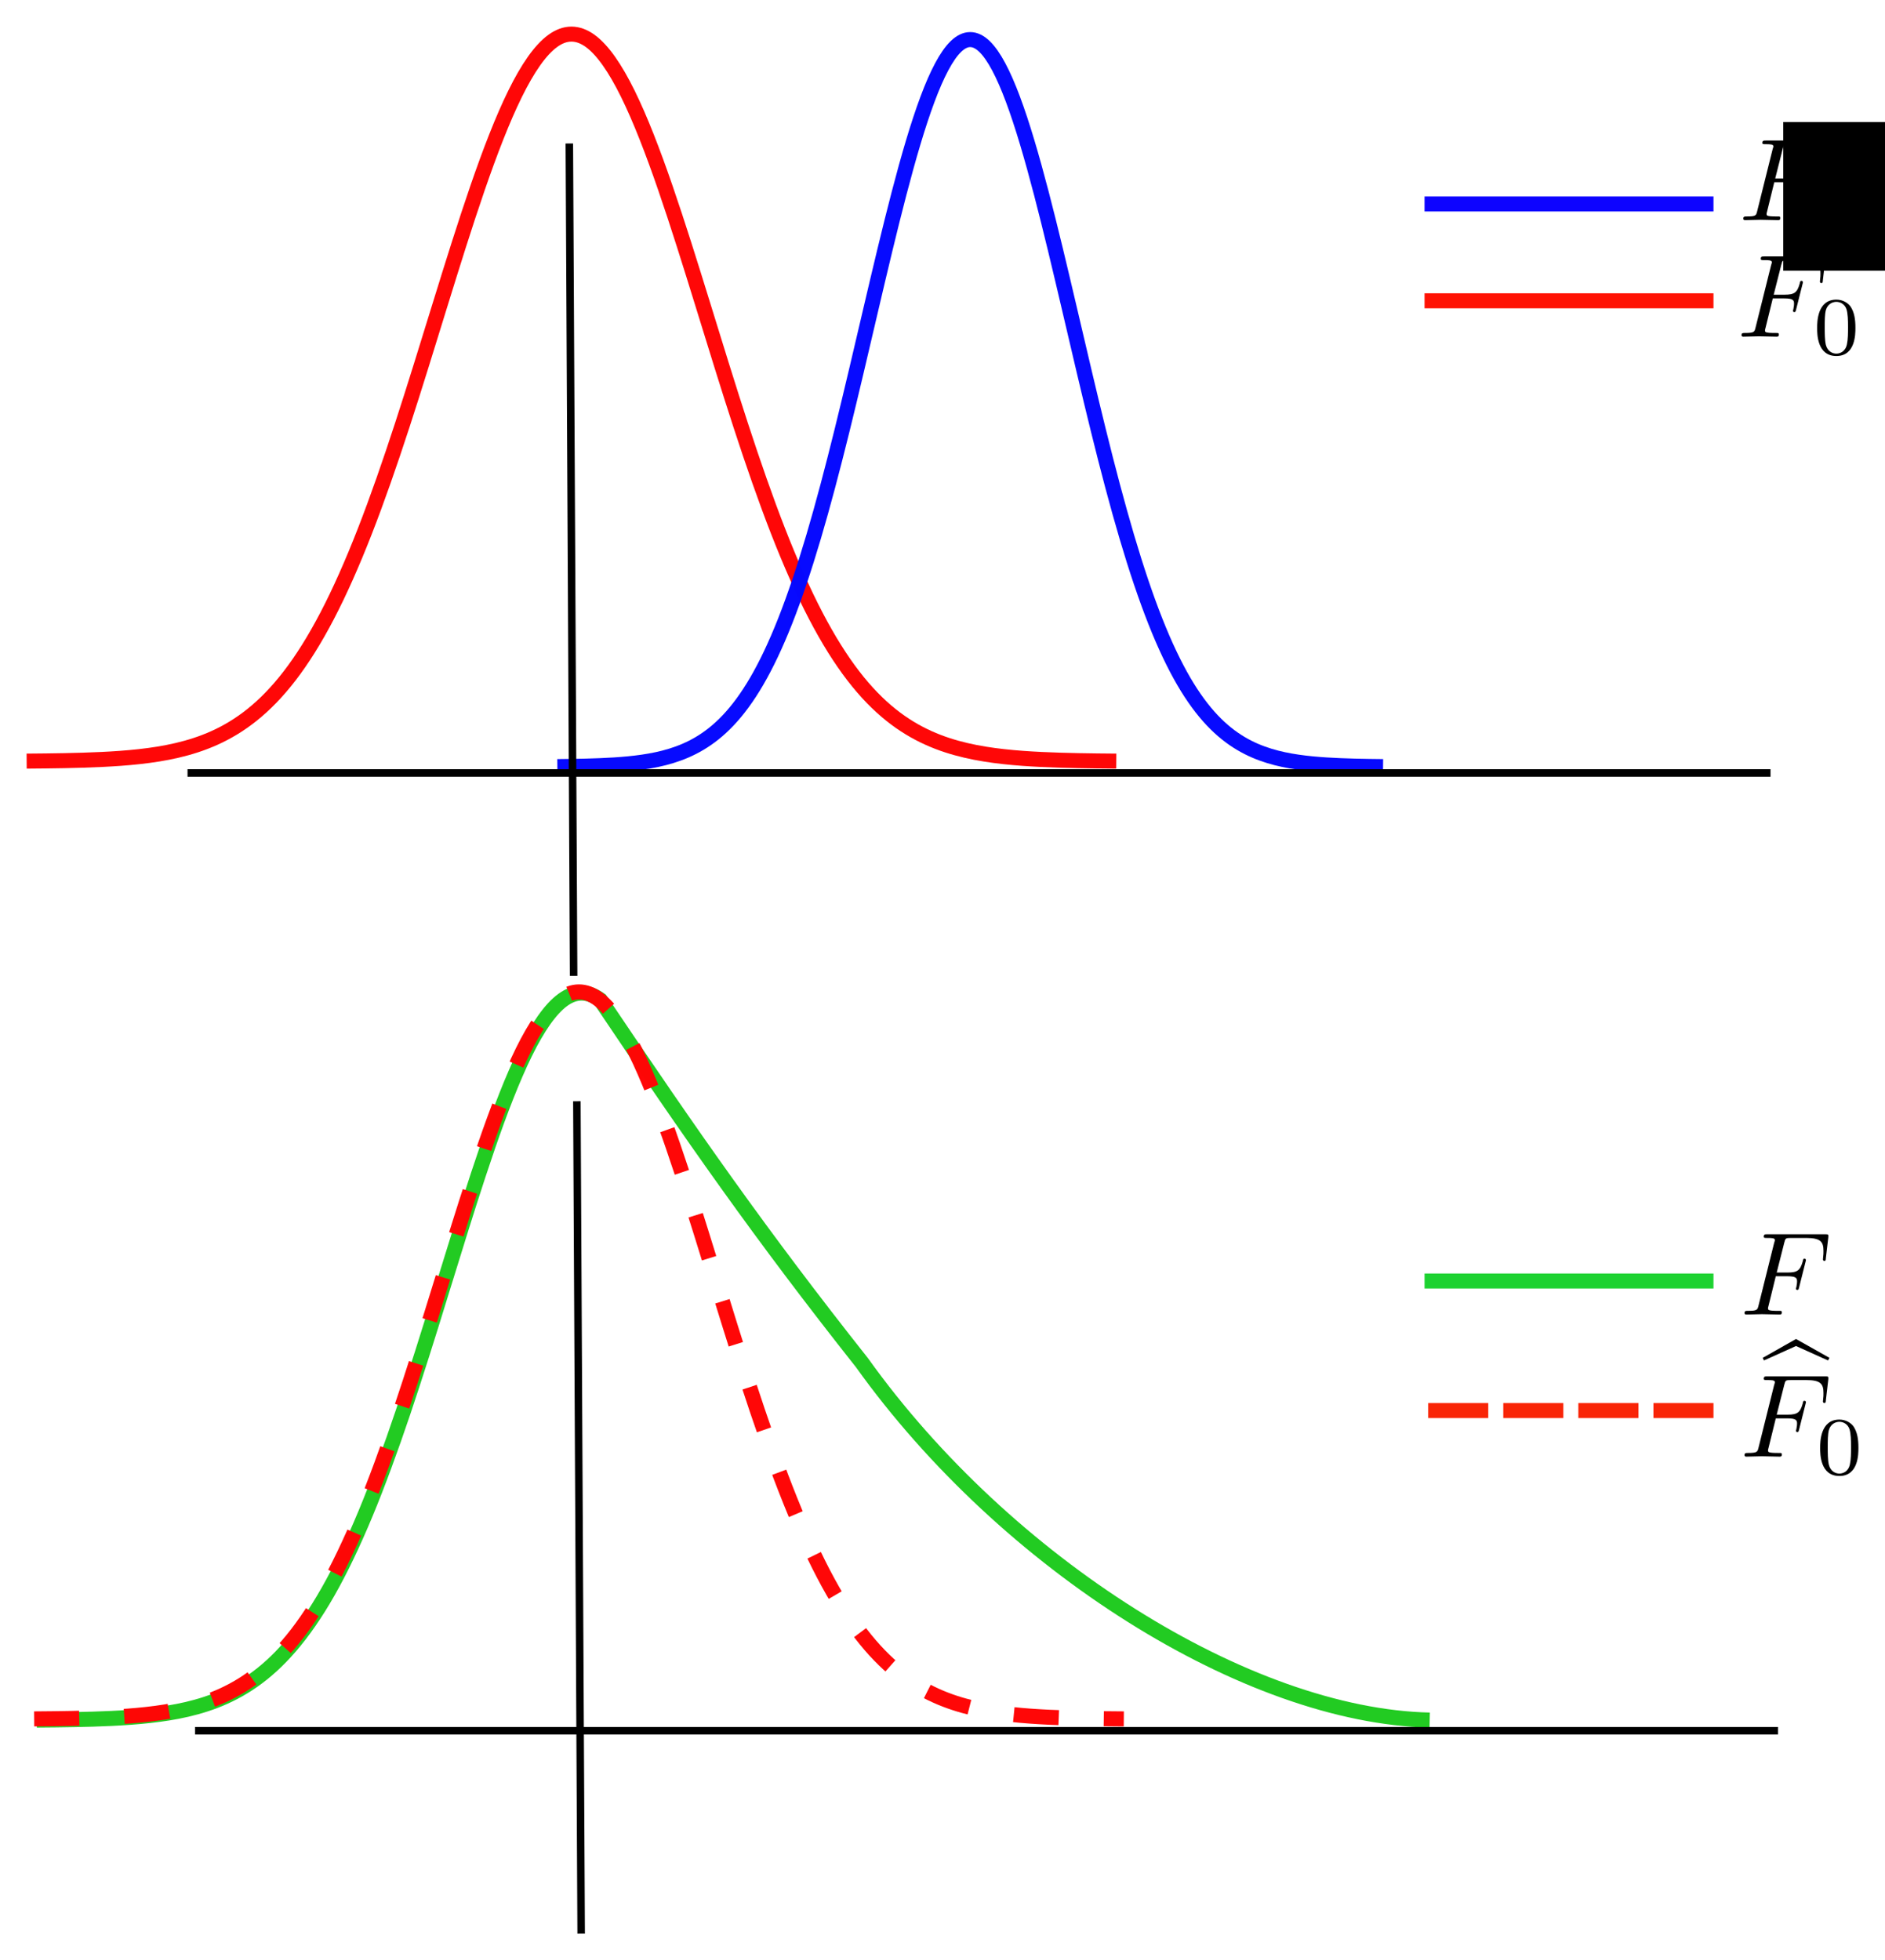 <?xml version="1.0" encoding="UTF-8" standalone="no"?>
<!-- Created with Inkscape (http://www.inkscape.org/) -->

<svg
   xmlns:ns0="http://www.iki.fi/pav/software/textext/"
   xmlns:dc="http://purl.org/dc/elements/1.1/"
   xmlns:cc="http://creativecommons.org/ns#"
   xmlns:rdf="http://www.w3.org/1999/02/22-rdf-syntax-ns#"
   xmlns:svg="http://www.w3.org/2000/svg"
   xmlns="http://www.w3.org/2000/svg"
   xmlns:xlink="http://www.w3.org/1999/xlink"
   xmlns:sodipodi="http://sodipodi.sourceforge.net/DTD/sodipodi-0.dtd"
   xmlns:inkscape="http://www.inkscape.org/namespaces/inkscape"
   inkscape:version="0.91 r13725"
   version="1.1"
   id="svg5463"
   viewBox="0 0 1255.427 1305.335"
   height="368.395mm"
   width="354.309mm"
   sodipodi:docname="symetrie_dist.svg">
  <sodipodi:namedview
     inkscape:window-maximized="1"
     inkscape:window-y="0"
     inkscape:window-x="0"
     inkscape:window-height="711"
     inkscape:window-width="1366"
     showgrid="false"
     inkscape:current-layer="layer1"
     inkscape:document-units="px"
     inkscape:cy="698.32381"
     inkscape:cx="850.72105"
     inkscape:zoom="0.49497475"
     inkscape:pageshadow="2"
     inkscape:pageopacity="0.0"
     borderopacity="1.0"
     bordercolor="#666666"
     pagecolor="#ffffff"
     id="base"
     fit-margin-left="5"
     fit-margin-top="5"
     fit-margin-bottom="5"
     fit-margin-right="5" />
  <defs
     id="defs5465" />
  <g
     inkscape:label="Calque 1"
     inkscape:groupmode="layer"
     id="layer1"
     transform="translate(656.324,-3.382)">
    <path
       inkscape:connector-curvature="0"
       style="opacity:0.99;fill:none;fill-opacity:1;fill-rule:evenodd;stroke:#ff0606;stroke-width:10;stroke-linecap:butt;stroke-linejoin:miter;stroke-miterlimit:4;stroke-dasharray:none;stroke-dashoffset:0;stroke-opacity:1"
       d="m -638.571,510.2 c 8.342,-0.06 16.683,-0.148 25.025,-0.309 8.342,-0.161 16.683,-0.395 25.025,-0.796 8.342,-0.402 16.683,-0.971 25.025,-1.892 8.342,-0.921 16.683,-2.195 25.025,-4.139 8.342,-1.943 16.683,-4.56 25.025,-8.323 8.342,-3.763 16.683,-8.686 25.025,-15.365 8.342,-6.68 16.683,-15.14 25.025,-25.974 8.342,-10.834 16.683,-24.077 25.025,-40.073 8.342,-15.997 16.683,-34.784 25.025,-56.153 8.342,-21.37 16.683,-45.347 25.025,-70.928 8.342,-25.581 16.683,-52.765 25.025,-79.743 8.342,-26.978 16.683,-53.714 25.025,-77.928 8.342,-24.214 16.683,-45.843 25.025,-62.763 8.342,-16.92 16.683,-29.061 25.025,-35.151 8.342,-6.09 16.683,-6.078 25.025,0 8.342,6.078 16.683,18.24 25.025,35.151 8.342,16.91 16.683,38.554 25.025,62.763 8.342,24.209 16.683,50.951 25.025,77.928 8.342,26.977 16.683,54.159 25.025,79.743 8.342,25.584 16.683,49.553 25.025,70.928 8.342,21.375 16.683,40.151 25.025,56.153 8.342,16.002 16.683,29.234 25.025,40.073 8.342,10.839 16.683,19.291 25.025,25.974 8.342,6.683 16.683,11.599 25.025,15.365 8.342,3.766 16.683,6.379 25.025,8.323 8.342,1.945 16.683,3.216 25.025,4.139 8.342,0.922 16.683,1.49 25.025,1.892 8.342,0.402 16.683,0.635 25.025,0.796 8.342,0.162 16.683,0.249 25.025,0.309"
       title="t 3*exp(-2*t*t)"
       id="path6168" />
    <path
       inkscape:connector-curvature="0"
       style="opacity:0.99;fill:none;fill-opacity:1;fill-rule:evenodd;stroke:#0609ff;stroke-width:10;stroke-linecap:butt;stroke-linejoin:miter;stroke-miterlimit:4;stroke-dasharray:none;stroke-dashoffset:0;stroke-opacity:1"
       d="m -285.115,513.842 c 6.321,-0.06 12.641,-0.148 18.962,-0.309 6.321,-0.161 12.641,-0.395 18.962,-0.796 6.321,-0.402 12.641,-0.971 18.962,-1.892 6.321,-0.921 12.641,-2.195 18.962,-4.139 6.321,-1.943 12.641,-4.56 18.962,-8.323 6.321,-3.763 12.641,-8.686 18.962,-15.365 6.321,-6.68 12.641,-15.14 18.962,-25.974 6.321,-10.834 12.641,-24.077 18.962,-40.073 6.321,-15.997 12.641,-34.784 18.962,-56.153 6.321,-21.37 12.641,-45.347 18.962,-70.928 6.321,-25.581 12.641,-52.765 18.962,-79.743 6.321,-26.978 12.641,-53.714 18.962,-77.928 6.321,-24.214 12.641,-45.843 18.962,-62.763 6.321,-16.92 12.641,-29.061 18.962,-35.151 6.321,-6.09 12.641,-6.078 18.962,0 6.321,6.078 12.641,18.24 18.962,35.151 6.321,16.91 12.641,38.554 18.962,62.763 6.321,24.209 12.641,50.951 18.962,77.928 6.321,26.977 12.641,54.159 18.962,79.743 6.321,25.584 12.641,49.553 18.962,70.928 6.321,21.375 12.641,40.151 18.962,56.153 6.321,16.002 12.641,29.234 18.962,40.073 6.321,10.839 12.641,19.291 18.962,25.974 6.321,6.683 12.641,11.599 18.962,15.365 6.321,3.766 12.641,6.379 18.962,8.323 6.321,1.945 12.641,3.216 18.962,4.139 6.321,0.922 12.641,1.49 18.962,1.892 6.321,0.402 12.641,0.635 18.962,0.796 6.321,0.162 12.641,0.249 18.962,0.309"
       title="t 3*exp(-2*t*t)"
       id="path6168-5" />
    <path
       sodipodi:nodetypes="cscccssssssssssccc"
       inkscape:connector-curvature="0"
       style="opacity:0.99;fill:none;fill-opacity:1;fill-rule:evenodd;stroke:#21cb21;stroke-width:10;stroke-linecap:butt;stroke-linejoin:miter;stroke-miterlimit:4;stroke-dasharray:none;stroke-dashoffset:0;stroke-opacity:1"
       d="m -631.839,1148.753 c 8.342,-0.06 16.683,-0.148 25.025,-0.309 8.342,-0.161 16.683,-0.395 25.025,-0.796 8.342,-0.402 16.683,-0.971 25.025,-1.892 8.342,-0.921 16.683,-2.195 25.025,-4.138 8.342,-1.943 16.683,-4.56 25.025,-8.323 8.342,-3.764 16.683,-8.686 25.025,-15.365 8.342,-6.679 16.683,-15.139 25.025,-25.974 8.342,-10.834 16.683,-24.077 25.025,-40.073 8.342,-15.997 16.683,-34.784 25.025,-56.153 8.342,-21.37 16.683,-45.347 25.025,-70.928 8.342,-25.581 16.683,-52.765 25.025,-79.743 8.342,-26.978 16.683,-53.714 25.025,-77.928 8.342,-24.214 16.683,-45.843 25.025,-62.763 8.342,-16.92 16.683,-29.061 25.025,-35.151 8.342,-6.09 16.683,-6.078 25.025,0 60.654,90.221 106.883,156.501 174.217,241.556 96.002,134.204 256.874,235.356 378.128,237.982"
       title="t 3*exp(-2*t*t)"
       id="path6168-5-1" />
    <path
       inkscape:connector-curvature="0"
       style="opacity:0.99;fill:none;fill-opacity:1;fill-rule:evenodd;stroke:#ff0606;stroke-width:10;stroke-linecap:butt;stroke-linejoin:miter;stroke-miterlimit:4;stroke-dasharray:30, 30;stroke-dashoffset:0;stroke-opacity:1"
       d="m -633.553,1147.968 c 8.342,-0.06 16.683,-0.148 25.025,-0.309 8.342,-0.161 16.683,-0.395 25.025,-0.796 8.342,-0.402 16.683,-0.971 25.025,-1.892 8.342,-0.921 16.683,-2.195 25.025,-4.138 8.342,-1.943 16.683,-4.56 25.025,-8.323 8.342,-3.764 16.683,-8.686 25.025,-15.365 8.342,-6.679 16.683,-15.139 25.025,-25.974 8.342,-10.834 16.683,-24.077 25.025,-40.073 8.342,-15.997 16.683,-34.784 25.025,-56.153 8.342,-21.37 16.683,-45.347 25.025,-70.928 8.342,-25.581 16.683,-52.765 25.025,-79.743 8.342,-26.978 16.683,-53.714 25.025,-77.928 8.342,-24.214 16.683,-45.843 25.025,-62.763 8.342,-16.92 16.683,-29.061 25.025,-35.151 8.342,-6.09 16.683,-6.078 25.025,0 8.342,6.078 16.683,18.24 25.025,35.151 8.342,16.91 16.683,38.554 25.025,62.763 8.342,24.209 16.683,50.951 25.025,77.928 8.342,26.977 16.683,54.159 25.025,79.743 8.342,25.584 16.683,49.553 25.025,70.928 8.342,21.375 16.683,40.151 25.025,56.153 8.342,16.002 16.683,29.234 25.025,40.073 8.342,10.839 16.683,19.291 25.025,25.974 8.342,6.683 16.683,11.599 25.025,15.365 8.342,3.766 16.683,6.379 25.025,8.323 8.342,1.945 16.683,3.216 25.025,4.138 8.342,0.922 16.683,1.49 25.025,1.892 8.342,0.402 16.683,0.635 25.025,0.796 8.342,0.162 16.683,0.249 25.025,0.309"
       title="t 3*exp(-2*t*t)"
       id="path6168-8" />
    <path
       inkscape:connector-curvature="0"
       id="path6206-2"
       d="m -526.411,1155.845 c 1054.286,0 1054.286,0 1054.286,0"
       style="fill:none;fill-rule:evenodd;stroke:#000000;stroke-width:5;stroke-linecap:butt;stroke-linejoin:miter;stroke-miterlimit:4;stroke-dasharray:none;stroke-opacity:1" />
    <path
       inkscape:connector-curvature="0"
       id="path6208-9"
       d="m -272.125,736.702 c 2.857,554.286 2.857,554.286 2.857,554.286"
       style="fill:none;fill-rule:evenodd;stroke:#000000;stroke-width:5;stroke-linecap:butt;stroke-linejoin:miter;stroke-miterlimit:4;stroke-dasharray:none;stroke-opacity:1" />
    <path
       sodipodi:nodetypes="cc"
       inkscape:connector-curvature="0"
       id="path6246"
       d="m 484.873,139.184 -192.434,0"
       style="fill:none;fill-rule:evenodd;stroke:#0d04ff;stroke-width:10;stroke-linecap:butt;stroke-linejoin:miter;stroke-miterlimit:4;stroke-dasharray:none;stroke-opacity:1" />
    <path
       sodipodi:nodetypes="cc"
       inkscape:connector-curvature="0"
       id="path6246-3"
       d="m 484.873,203.672 -192.434,0"
       style="fill:none;fill-rule:evenodd;stroke:#ff1304;stroke-width:10;stroke-linecap:butt;stroke-linejoin:miter;stroke-miterlimit:4;stroke-dasharray:none;stroke-opacity:1" />
    <path
       sodipodi:nodetypes="cc"
       inkscape:connector-curvature="0"
       id="path6246-3-9"
       d="m 484.873,942.657 -192.434,0"
       style="fill:none;fill-rule:evenodd;stroke:#f92507;stroke-width:10;stroke-linecap:butt;stroke-linejoin:miter;stroke-miterlimit:4;stroke-dasharray:40, 10;stroke-dashoffset:0;stroke-opacity:1" />
    <path
       sodipodi:nodetypes="cc"
       inkscape:connector-curvature="0"
       id="path6246-3-0"
       d="m 484.873,856.393 -192.434,0"
       style="fill:none;fill-rule:evenodd;stroke:#1dd231;stroke-width:10;stroke-linecap:butt;stroke-linejoin:miter;stroke-miterlimit:4;stroke-dasharray:none;stroke-opacity:1" />
    <flowRoot
       style="font-style:normal;font-weight:normal;font-size:25px;line-height:125%;font-family:Sans;letter-spacing:0px;word-spacing:0px;fill:#000000;fill-opacity:1;stroke:none;stroke-width:1px;stroke-linecap:butt;stroke-linejoin:miter;stroke-opacity:1"
       id="flowRoot6312"
       xml:space="preserve"><flowRegion
         id="flowRegion6314"><rect
           y="84.636"
           x="531.34"
           height="98.995"
           width="161.624"
           id="rect6316" /></flowRegion><flowPara
         id="flowPara6318" /></flowRoot>    <g
       ns0:text="$F_0$"
       ns0:preamble="/home/raphael/Travail/These/LocalDir/Shared/Rapports/2017/th\xc3\xa8se/img/header.ini"
       transform="matrix(7.881,0,0,7.881,53.797,-297.74)"
       id="g6498">
      <defs
         id="defs6500">
        <g
           id="g6502">
          <symbol
             overflow="visible"
             id="textext-ec54a2d3-0"
             style="overflow:visible">
            <path
               style="stroke:none"
               d=""
               id="path6505"
               inkscape:connector-curvature="0" />
          </symbol>
          <symbol
             overflow="visible"
             id="textext-ec54a2d3-1"
             style="overflow:visible">
            <path
               style="stroke:none"
               d="m 3.016,-3.234 0.969,0 c 0.75,0 0.828,0.156 0.828,0.438 0,0.078 0,0.188 -0.062,0.5 C 4.719,-2.25 4.719,-2.219 4.719,-2.188 c 0,0.078 0.062,0.109 0.109,0.109 0.109,0 0.109,-0.031 0.156,-0.203 L 5.531,-4.453 C 5.562,-4.562 5.562,-4.578 5.562,-4.609 5.562,-4.625 5.547,-4.719 5.438,-4.719 5.344,-4.719 5.328,-4.672 5.297,-4.5 5.078,-3.734 4.859,-3.547 4,-3.547 l -0.906,0 0.641,-2.531 C 3.828,-6.438 3.844,-6.469 4.281,-6.469 l 1.312,0 c 1.219,0 1.453,0.328 1.453,1.094 0,0.234 0,0.266 -0.031,0.547 C 7,-4.703 7,-4.688 7,-4.656 c 0,0.047 0.031,0.125 0.125,0.125 0.109,0 0.109,-0.062 0.125,-0.25 L 7.453,-6.516 C 7.484,-6.781 7.438,-6.781 7.188,-6.781 l -4.891,0 c -0.188,0 -0.297,0 -0.297,0.203 0,0.109 0.094,0.109 0.281,0.109 0.375,0 0.656,0 0.656,0.172 0,0.047 0,0.062 -0.062,0.25 L 1.562,-0.781 c -0.094,0.391 -0.109,0.469 -0.906,0.469 -0.172,0 -0.281,0 -0.281,0.188 C 0.375,0 0.5,0 0.531,0 0.812,0 1.562,-0.031 1.844,-0.031 2.172,-0.031 3,0 3.328,0 3.422,0 3.531,0 3.531,-0.188 3.531,-0.266 3.484,-0.297 3.484,-0.297 3.453,-0.312 3.422,-0.312 3.203,-0.312 c -0.219,0 -0.266,0 -0.516,-0.016 -0.297,-0.031 -0.328,-0.078 -0.328,-0.203 0,-0.016 0,-0.078 0.047,-0.219 z m 0,0"
               id="path6508"
               inkscape:connector-curvature="0" />
          </symbol>
          <symbol
             overflow="visible"
             id="textext-ec54a2d3-2"
             style="overflow:visible">
            <path
               style="stroke:none"
               d=""
               id="path6511"
               inkscape:connector-curvature="0" />
          </symbol>
          <symbol
             overflow="visible"
             id="textext-ec54a2d3-3"
             style="overflow:visible">
            <path
               style="stroke:none"
               d="M 3.594,-2.219 C 3.594,-2.984 3.5,-3.547 3.188,-4.031 2.969,-4.344 2.531,-4.625 1.984,-4.625 c -1.625,0 -1.625,1.906 -1.625,2.406 0,0.5 0,2.359 1.625,2.359 1.609,0 1.609,-1.859 1.609,-2.359 z M 1.984,-0.062 c -0.328,0 -0.75,-0.188 -0.891,-0.75 C 1,-1.219 1,-1.797 1,-2.312 1,-2.828 1,-3.359 1.094,-3.734 1.25,-4.281 1.688,-4.438 1.984,-4.438 c 0.375,0 0.734,0.234 0.859,0.641 0.109,0.375 0.125,0.875 0.125,1.484 0,0.516 0,1.031 -0.094,1.469 -0.141,0.641 -0.609,0.781 -0.891,0.781 z m 0,0"
               id="path6514"
               inkscape:connector-curvature="0" />
          </symbol>
        </g>
      </defs>
      <g
         id="textext-ec54a2d3-4">
        <g
           style="fill:#000000;fill-opacity:1"
           id="g6517">
          <use
             xlink:href="#textext-ec54a2d3-1"
             x="56.693"
             y="66.656"
             id="use6519"
             width="100%"
             height="100%" />
        </g>
        <g
           style="fill:#000000;fill-opacity:1"
           id="g6521">
          <use
             xlink:href="#textext-ec54a2d3-3"
             x="63.099"
             y="68.15"
             id="use6523"
             width="100%"
             height="100%" />
        </g>
      </g>
    </g>
    <g
       id="g6613"
       transform="matrix(7.816,0,0,7.816,58.685,-371.017)"
       ns0:preamble="/home/raphael/Travail/These/LocalDir/Shared/Rapports/2017/th\xc3\xa8se/img/header.ini"
       ns0:text="$F_1$">
      <defs
         id="defs6615">
        <g
           id="g6617">
          <symbol
             id="textext-3e36ce84-0"
             overflow="visible"
             style="overflow:visible">
            <path
               id="path6620"
               d=""
               style="stroke:none"
               inkscape:connector-curvature="0" />
          </symbol>
          <symbol
             id="textext-3e36ce84-1"
             overflow="visible"
             style="overflow:visible">
            <path
               id="path6623"
               d="m 3.016,-3.234 0.969,0 c 0.75,0 0.828,0.156 0.828,0.438 0,0.078 0,0.188 -0.062,0.5 C 4.719,-2.25 4.719,-2.219 4.719,-2.188 c 0,0.078 0.062,0.109 0.109,0.109 0.109,0 0.109,-0.031 0.156,-0.203 L 5.531,-4.453 C 5.562,-4.562 5.562,-4.578 5.562,-4.609 5.562,-4.625 5.547,-4.719 5.438,-4.719 5.344,-4.719 5.328,-4.672 5.297,-4.5 5.078,-3.734 4.859,-3.547 4,-3.547 l -0.906,0 0.641,-2.531 C 3.828,-6.438 3.844,-6.469 4.281,-6.469 l 1.312,0 c 1.219,0 1.453,0.328 1.453,1.094 0,0.234 0,0.266 -0.031,0.547 C 7,-4.703 7,-4.688 7,-4.656 c 0,0.047 0.031,0.125 0.125,0.125 0.109,0 0.109,-0.062 0.125,-0.25 L 7.453,-6.516 C 7.484,-6.781 7.438,-6.781 7.188,-6.781 l -4.891,0 c -0.188,0 -0.297,0 -0.297,0.203 0,0.109 0.094,0.109 0.281,0.109 0.375,0 0.656,0 0.656,0.172 0,0.047 0,0.062 -0.062,0.25 L 1.562,-0.781 c -0.094,0.391 -0.109,0.469 -0.906,0.469 -0.172,0 -0.281,0 -0.281,0.188 C 0.375,0 0.5,0 0.531,0 0.812,0 1.562,-0.031 1.844,-0.031 2.172,-0.031 3,0 3.328,0 3.422,0 3.531,0 3.531,-0.188 3.531,-0.266 3.484,-0.297 3.484,-0.297 3.453,-0.312 3.422,-0.312 3.203,-0.312 c -0.219,0 -0.266,0 -0.516,-0.016 -0.297,-0.031 -0.328,-0.078 -0.328,-0.203 0,-0.016 0,-0.078 0.047,-0.219 z m 0,0"
               style="stroke:none"
               inkscape:connector-curvature="0" />
          </symbol>
          <symbol
             id="textext-3e36ce84-2"
             overflow="visible"
             style="overflow:visible">
            <path
               id="path6626"
               d=""
               style="stroke:none"
               inkscape:connector-curvature="0" />
          </symbol>
          <symbol
             id="textext-3e36ce84-3"
             overflow="visible"
             style="overflow:visible">
            <path
               id="path6629"
               d="m 2.328,-4.438 c 0,-0.188 0,-0.188 -0.203,-0.188 -0.453,0.438 -1.078,0.438 -1.359,0.438 l 0,0.25 c 0.156,0 0.625,0 1,-0.188 l 0,3.547 c 0,0.234 0,0.328 -0.688,0.328 l -0.266,0 0,0.25 c 0.125,0 0.984,-0.031 1.234,-0.031 0.219,0 1.094,0.031 1.25,0.031 l 0,-0.25 -0.266,0 c -0.703,0 -0.703,-0.094 -0.703,-0.328 z m 0,0"
               style="stroke:none"
               inkscape:connector-curvature="0" />
          </symbol>
        </g>
      </defs>
      <g
         id="textext-3e36ce84-4">
        <g
           id="g6632"
           style="fill:#000000;fill-opacity:1">
          <use
             id="use6634"
             y="66.656"
             x="56.693"
             xlink:href="#textext-3e36ce84-1"
             width="100%"
             height="100%" />
        </g>
        <g
           id="g6636"
           style="fill:#000000;fill-opacity:1">
          <use
             id="use6638"
             y="68.15"
             x="63.099"
             xlink:href="#textext-3e36ce84-3"
             width="100%"
             height="100%" />
        </g>
      </g>
    </g>
    <g
       ns0:text="$F$"
       ns0:preamble="/home/raphael/Travail/These/LocalDir/Shared/Rapports/2017/th\xc3\xa8se/img/header.ini"
       transform="matrix(7.881,0,0,7.881,55.801,353.396)"
       id="g6880">
      <defs
         id="defs6882">
        <g
           id="g6884">
          <symbol
             overflow="visible"
             id="textext-7c79a6eb-0"
             style="overflow:visible">
            <path
               style="stroke:none"
               d=""
               id="path6887"
               inkscape:connector-curvature="0" />
          </symbol>
          <symbol
             overflow="visible"
             id="textext-7c79a6eb-1"
             style="overflow:visible">
            <path
               style="stroke:none"
               d="m 3.016,-3.234 0.969,0 c 0.75,0 0.828,0.156 0.828,0.438 0,0.078 0,0.188 -0.062,0.5 C 4.719,-2.25 4.719,-2.219 4.719,-2.188 c 0,0.078 0.062,0.109 0.109,0.109 0.109,0 0.109,-0.031 0.156,-0.203 L 5.531,-4.453 C 5.562,-4.562 5.562,-4.578 5.562,-4.609 5.562,-4.625 5.547,-4.719 5.438,-4.719 5.344,-4.719 5.328,-4.672 5.297,-4.5 5.078,-3.734 4.859,-3.547 4,-3.547 l -0.906,0 0.641,-2.531 C 3.828,-6.438 3.844,-6.469 4.281,-6.469 l 1.312,0 c 1.219,0 1.453,0.328 1.453,1.094 0,0.234 0,0.266 -0.031,0.547 C 7,-4.703 7,-4.688 7,-4.656 c 0,0.047 0.031,0.125 0.125,0.125 0.109,0 0.109,-0.062 0.125,-0.25 L 7.453,-6.516 C 7.484,-6.781 7.438,-6.781 7.188,-6.781 l -4.891,0 c -0.188,0 -0.297,0 -0.297,0.203 0,0.109 0.094,0.109 0.281,0.109 0.375,0 0.656,0 0.656,0.172 0,0.047 0,0.062 -0.062,0.25 L 1.562,-0.781 c -0.094,0.391 -0.109,0.469 -0.906,0.469 -0.172,0 -0.281,0 -0.281,0.188 C 0.375,0 0.5,0 0.531,0 0.812,0 1.562,-0.031 1.844,-0.031 2.172,-0.031 3,0 3.328,0 3.422,0 3.531,0 3.531,-0.188 3.531,-0.266 3.484,-0.297 3.484,-0.297 3.453,-0.312 3.422,-0.312 3.203,-0.312 c -0.219,0 -0.266,0 -0.516,-0.016 -0.297,-0.031 -0.328,-0.078 -0.328,-0.203 0,-0.016 0,-0.078 0.047,-0.219 z m 0,0"
               id="path6890"
               inkscape:connector-curvature="0" />
          </symbol>
        </g>
      </defs>
      <g
         id="textext-7c79a6eb-2">
        <g
           style="fill:#000000;fill-opacity:1"
           id="g6893">
          <use
             xlink:href="#textext-7c79a6eb-1"
             x="56.693"
             y="66.656"
             id="use6895"
             width="100%"
             height="100%" />
        </g>
      </g>
    </g>
    <g
       id="g7037"
       transform="matrix(7.881,0,0,7.881,55.801,448.026)"
       ns0:preamble="/home/raphael/Travail/These/LocalDir/Shared/Rapports/2017/th\xc3\xa8se/img/header.ini"
       ns0:text="$\\widehat{F}_0$">
      <defs
         id="defs7039">
        <g
           id="g7041">
          <symbol
             id="textext-872ed3fe-0"
             overflow="visible"
             style="overflow:visible">
            <path
               id="path7044"
               d=""
               style="stroke:none"
               inkscape:connector-curvature="0" />
          </symbol>
          <symbol
             id="textext-872ed3fe-1"
             overflow="visible"
             style="overflow:visible">
            <path
               id="path7047"
               d="m 2.766,-6.828 2.703,1.219 0.125,-0.219 -2.828,-1.594 -2.812,1.594 0.109,0.219 z m 0,0"
               style="stroke:none"
               inkscape:connector-curvature="0" />
          </symbol>
          <symbol
             id="textext-872ed3fe-2"
             overflow="visible"
             style="overflow:visible">
            <path
               id="path7050"
               d=""
               style="stroke:none"
               inkscape:connector-curvature="0" />
          </symbol>
          <symbol
             id="textext-872ed3fe-3"
             overflow="visible"
             style="overflow:visible">
            <path
               id="path7053"
               d="m 3.016,-3.234 0.969,0 c 0.75,0 0.828,0.156 0.828,0.438 0,0.078 0,0.188 -0.062,0.5 C 4.719,-2.25 4.719,-2.219 4.719,-2.188 c 0,0.078 0.062,0.109 0.109,0.109 0.109,0 0.109,-0.031 0.156,-0.203 L 5.531,-4.453 C 5.562,-4.562 5.562,-4.578 5.562,-4.609 5.562,-4.625 5.547,-4.719 5.438,-4.719 5.344,-4.719 5.328,-4.672 5.297,-4.5 5.078,-3.734 4.859,-3.547 4,-3.547 l -0.906,0 0.641,-2.531 C 3.828,-6.438 3.844,-6.469 4.281,-6.469 l 1.312,0 c 1.219,0 1.453,0.328 1.453,1.094 0,0.234 0,0.266 -0.031,0.547 C 7,-4.703 7,-4.688 7,-4.656 c 0,0.047 0.031,0.125 0.125,0.125 0.109,0 0.109,-0.062 0.125,-0.25 L 7.453,-6.516 C 7.484,-6.781 7.438,-6.781 7.188,-6.781 l -4.891,0 c -0.188,0 -0.297,0 -0.297,0.203 0,0.109 0.094,0.109 0.281,0.109 0.375,0 0.656,0 0.656,0.172 0,0.047 0,0.062 -0.062,0.25 L 1.562,-0.781 c -0.094,0.391 -0.109,0.469 -0.906,0.469 -0.172,0 -0.281,0 -0.281,0.188 C 0.375,0 0.5,0 0.531,0 0.812,0 1.562,-0.031 1.844,-0.031 2.172,-0.031 3,0 3.328,0 3.422,0 3.531,0 3.531,-0.188 3.531,-0.266 3.484,-0.297 3.484,-0.297 3.453,-0.312 3.422,-0.312 3.203,-0.312 c -0.219,0 -0.266,0 -0.516,-0.016 -0.297,-0.031 -0.328,-0.078 -0.328,-0.203 0,-0.016 0,-0.078 0.047,-0.219 z m 0,0"
               style="stroke:none"
               inkscape:connector-curvature="0" />
          </symbol>
          <symbol
             id="textext-872ed3fe-4"
             overflow="visible"
             style="overflow:visible">
            <path
               id="path7056"
               d=""
               style="stroke:none"
               inkscape:connector-curvature="0" />
          </symbol>
          <symbol
             id="textext-872ed3fe-5"
             overflow="visible"
             style="overflow:visible">
            <path
               id="path7059"
               d="M 3.594,-2.219 C 3.594,-2.984 3.5,-3.547 3.188,-4.031 2.969,-4.344 2.531,-4.625 1.984,-4.625 c -1.625,0 -1.625,1.906 -1.625,2.406 0,0.5 0,2.359 1.625,2.359 1.609,0 1.609,-1.859 1.609,-2.359 z M 1.984,-0.062 c -0.328,0 -0.75,-0.188 -0.891,-0.75 C 1,-1.219 1,-1.797 1,-2.312 1,-2.828 1,-3.359 1.094,-3.734 1.25,-4.281 1.688,-4.438 1.984,-4.438 c 0.375,0 0.734,0.234 0.859,0.641 0.109,0.375 0.125,0.875 0.125,1.484 0,0.516 0,1.031 -0.094,1.469 -0.141,0.641 -0.609,0.781 -0.891,0.781 z m 0,0"
               style="stroke:none"
               inkscape:connector-curvature="0" />
          </symbol>
        </g>
      </defs>
      <g
         id="textext-872ed3fe-6">
        <g
           id="g7062"
           style="fill:#000000;fill-opacity:1">
          <use
             id="use7064"
             y="64.137"
             x="58.651"
             xlink:href="#textext-872ed3fe-1"
             width="100%"
             height="100%" />
        </g>
        <g
           id="g7066"
           style="fill:#000000;fill-opacity:1">
          <use
             id="use7068"
             y="66.656"
             x="56.693"
             xlink:href="#textext-872ed3fe-3"
             width="100%"
             height="100%" />
        </g>
        <g
           id="g7070"
           style="fill:#000000;fill-opacity:1">
          <use
             id="use7072"
             y="68.15"
             x="63.099"
             xlink:href="#textext-872ed3fe-5"
             width="100%"
             height="100%" />
        </g>
      </g>
    </g>
  </g>
  <path
     inkscape:connector-curvature="0"
     id="path6206"
     d="m 124.895,514.695 c 1054.286,0 1054.286,0 1054.286,0"
     style="fill:none;fill-rule:evenodd;stroke:#000000;stroke-width:5;stroke-linecap:butt;stroke-linejoin:miter;stroke-miterlimit:4;stroke-dasharray:none;stroke-opacity:1" />
  <path
     inkscape:connector-curvature="0"
     id="path6208"
     d="M 379.181,95.552 C 382.038,649.838 382.038,649.838 382.038,649.838"
     style="fill:none;fill-rule:evenodd;stroke:#000000;stroke-width:5;stroke-linecap:butt;stroke-linejoin:miter;stroke-miterlimit:4;stroke-dasharray:none;stroke-opacity:1" />
</svg>

